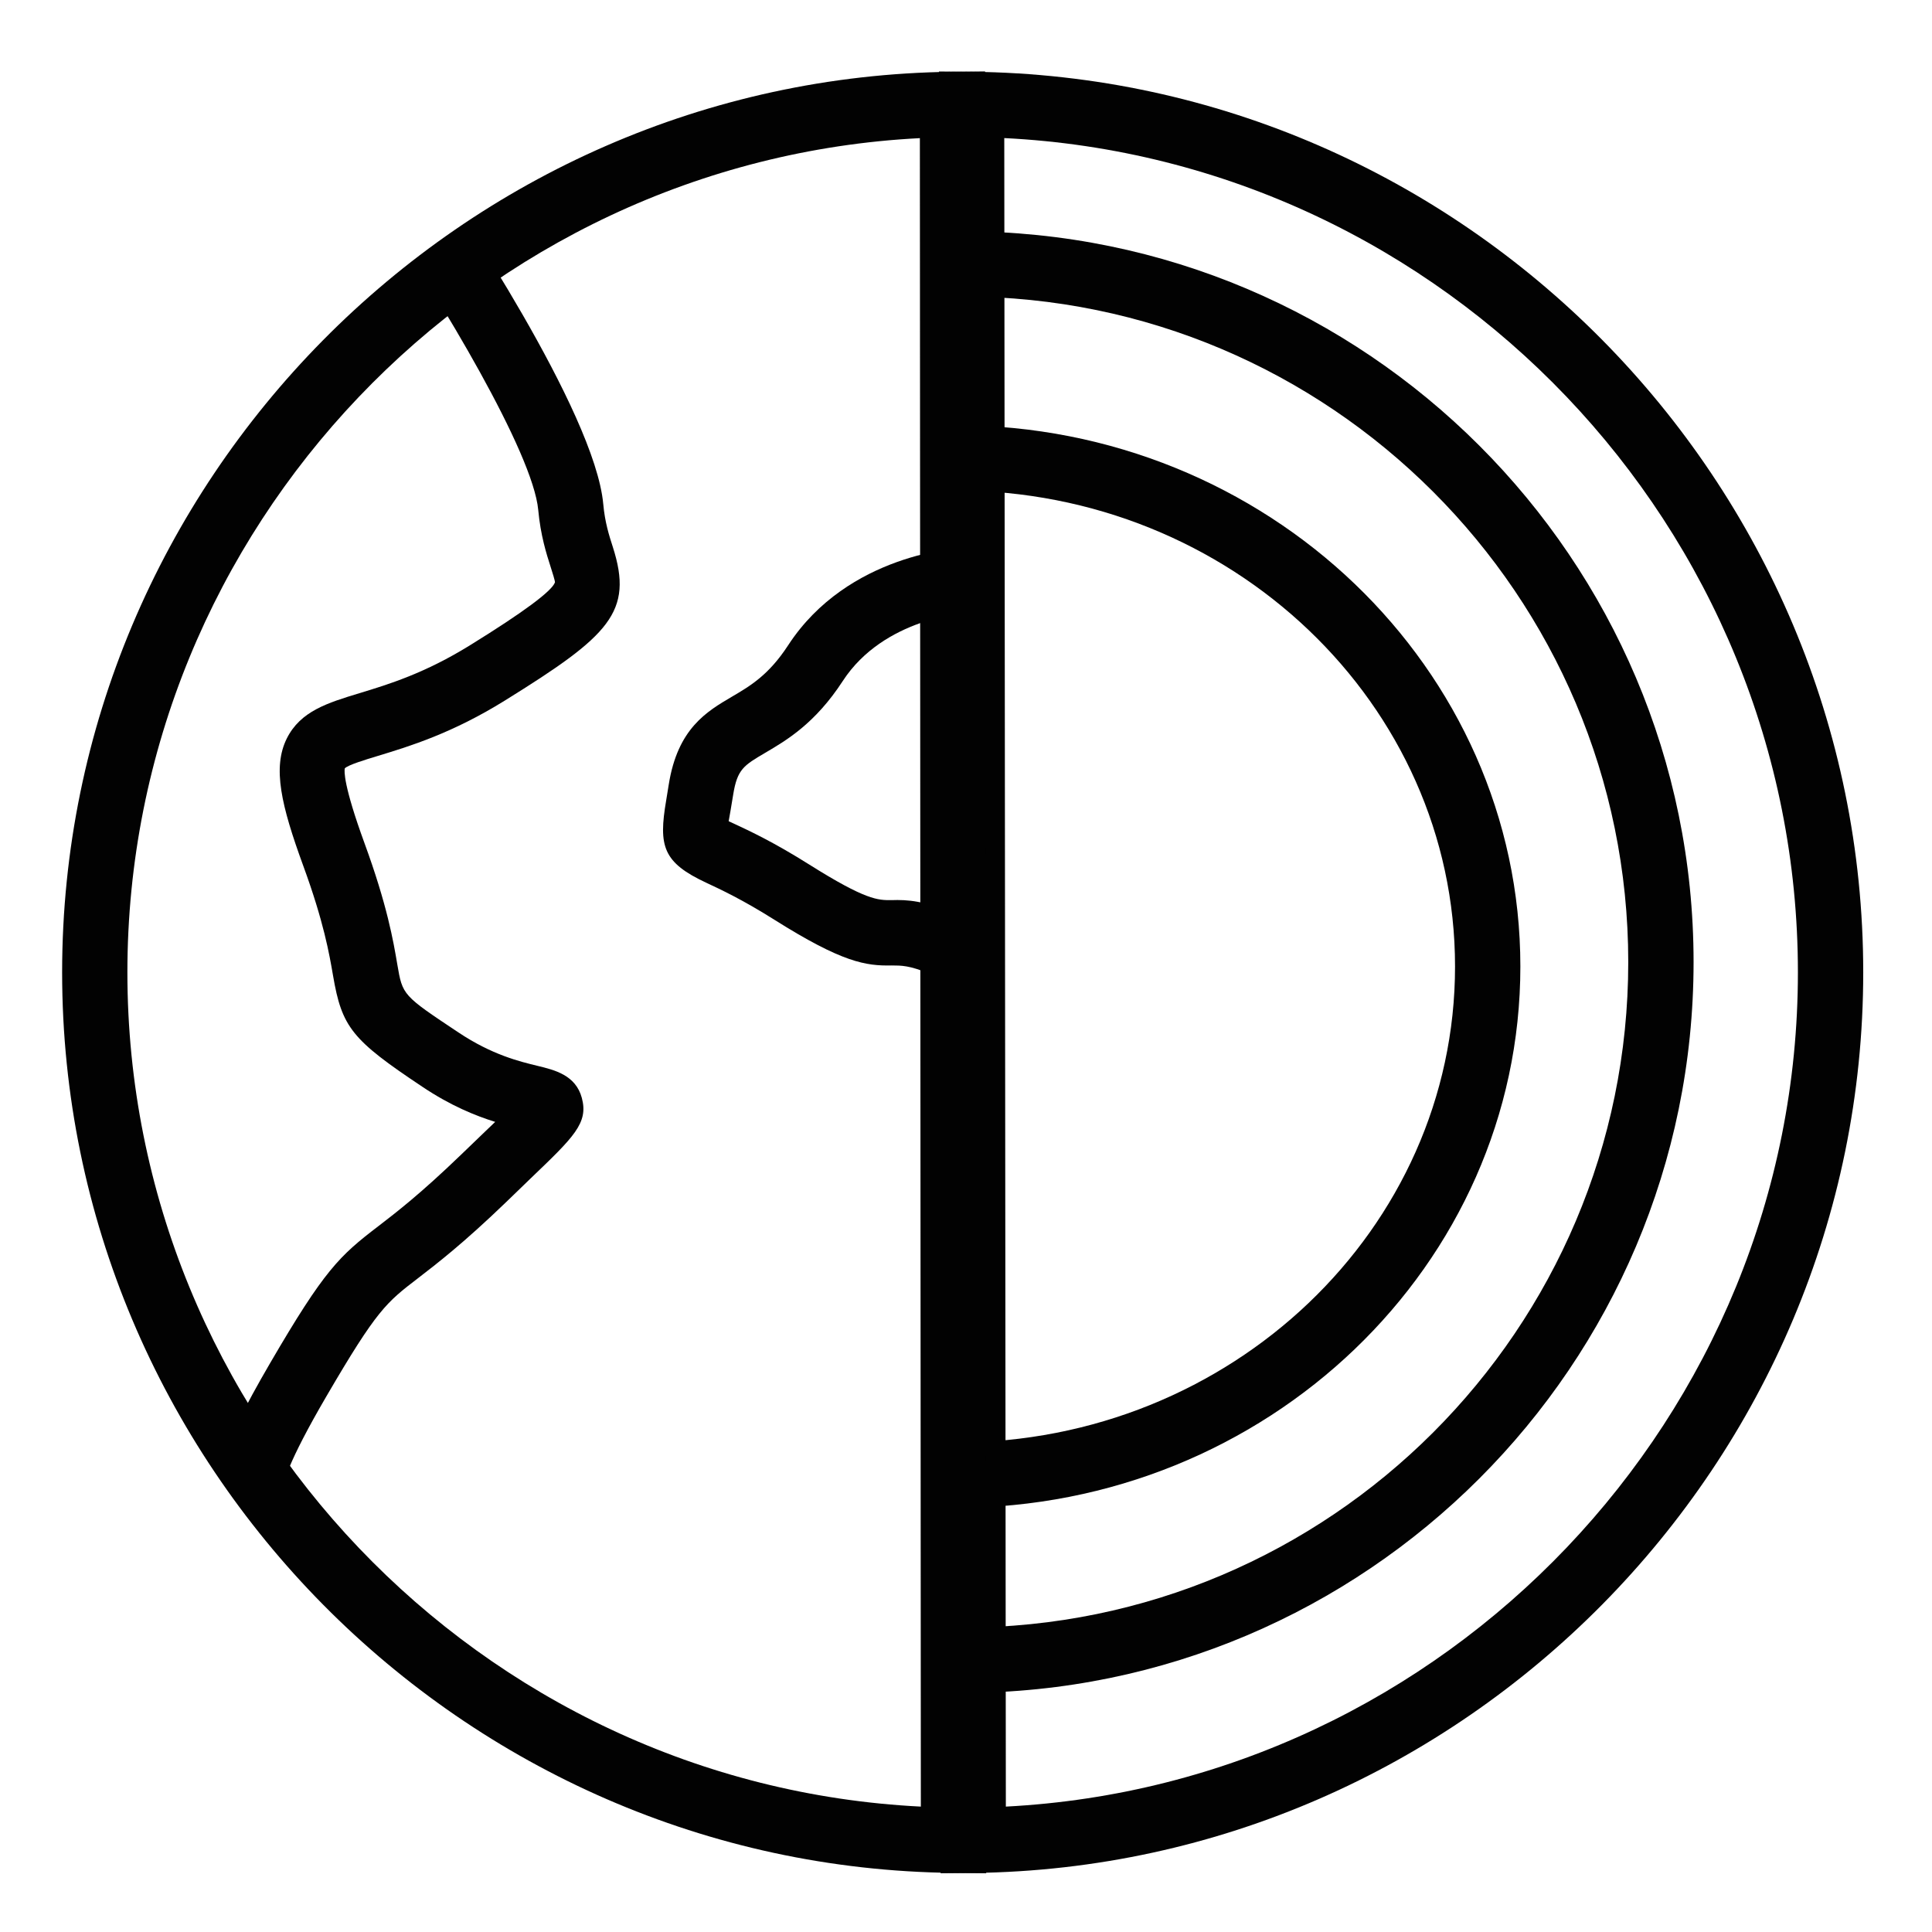 <?xml version="1.0" encoding="utf-8"?>
<!-- Generator: Adobe Illustrator 15.1.0, SVG Export Plug-In . SVG Version: 6.00 Build 0)  -->
<!DOCTYPE svg PUBLIC "-//W3C//DTD SVG 1.1//EN" "http://www.w3.org/Graphics/SVG/1.1/DTD/svg11.dtd">
<svg version="1.1" id="Layer_1" xmlns="http://www.w3.org/2000/svg" xmlns:xlink="http://www.w3.org/1999/xlink" x="0px" y="0px"
	 width="32px" height="32px" viewBox="0 0 32 32" enable-background="new 0 0 32 32" xml:space="preserve">
<g>
	<g>
		<g>
			<g>
				<defs>
					<path id="SVGID_2_" d="M16.093,1.73c7.87,0.079,14.228,6.485,14.228,14.375c0,7.881-6.344,14.281-14.199,14.375L16.093,1.73z"
						/>
				</defs>
				<clipPath id="SVGID_4_">
					<use xlink:href="#SVGID_2_"  overflow="visible"/>
				</clipPath>
				<g clip-path="url(#SVGID_4_)">
					<path fill="#020202" d="M15.946,28.04c-6.674,0-12.104-5.431-12.104-12.105S9.271,3.831,15.946,3.831
						c6.675,0,12.105,5.43,12.105,12.104S22.62,28.04,15.946,28.04z M15.946,4.912c-6.078,0-11.023,4.945-11.023,11.023
						c0,6.079,4.945,11.023,11.023,11.023c6.08,0,11.023-4.944,11.023-11.023C26.969,9.857,22.023,4.912,15.946,4.912z"/>
				</g>
			</g>
		</g>
	</g>
	<g>
		<g>
			<g>
				<defs>
					<path id="SVGID_5_" d="M16.093,1.73c7.87,0.079,14.228,6.485,14.228,14.375c0,7.881-6.344,14.281-14.199,14.375L16.093,1.73z"
						/>
				</defs>
				<clipPath id="SVGID_6_">
					<use xlink:href="#SVGID_5_"  overflow="visible"/>
				</clipPath>
				<g clip-path="url(#SVGID_6_)">
					<path fill="#020202" d="M15.829,24.975c-5.157,0-9.353-4.021-9.353-8.967c0-4.943,4.195-8.965,9.353-8.965
						c5.157,0,9.353,4.022,9.353,8.965C25.182,20.952,20.986,24.975,15.829,24.975z M15.829,8.124c-4.561,0-8.271,3.537-8.271,7.884
						c0,4.348,3.71,7.885,8.271,7.885c4.562,0,8.271-3.537,8.271-7.885C24.1,11.661,20.391,8.124,15.829,8.124z"/>
				</g>
			</g>
		</g>
	</g>
	<g>
		<g id="SVGID_1_">
			<path fill="#020202" d="M15.58,31.027L15.552,1.184l0.546,0.005c8.14,0.082,14.763,6.773,14.763,14.916
				c0,8.125-6.61,14.818-14.735,14.917L15.58,31.027z M16.634,2.287l0.026,27.636c7.283-0.376,13.119-6.463,13.119-13.818
				C29.779,8.735,23.932,2.648,16.634,2.287z"/>
		</g>
	</g>
</g>
<g>
	<g>
		<g>
			<g>
				<defs>
					<path id="SVGID_7_" d="M15.793,30.48C7.925,30.396,1.57,23.994,1.57,16.105c0-7.883,6.344-14.283,14.206-14.375L15.793,30.48z"
						/>
				</defs>
				<clipPath id="SVGID_8_">
					<use xlink:href="#SVGID_7_"  overflow="visible"/>
				</clipPath>
				<g clip-path="url(#SVGID_8_)">
					<path fill="#020202" d="M4.266,25.271c-0.168,0-0.327-0.062-0.45-0.183c-0.39-0.379-0.229-0.989,0.66-2.514
						c0.897-1.539,1.144-1.771,1.791-2.265c0.295-0.227,0.699-0.537,1.372-1.186l0.4-0.385c0.056-0.053,0.11-0.105,0.163-0.156
						C7.874,18.48,7.462,18.313,6.995,18c-1.166-0.777-1.332-0.982-1.479-1.842c-0.061-0.354-0.152-0.887-0.495-1.823
						c-0.362-0.991-0.512-1.62-0.27-2.105c0.226-0.452,0.677-0.589,1.2-0.748c0.484-0.147,1.086-0.33,1.841-0.799
						c0.878-0.543,1.348-0.892,1.4-1.037c0-0.031-0.041-0.16-0.071-0.254C9.05,9.171,8.954,8.869,8.915,8.448
						C8.829,7.5,7.283,4.933,6.328,3.537l0.893-0.61C7.489,3.32,9.853,6.814,9.992,8.35c0.027,0.302,0.097,0.52,0.159,0.712
						c0.345,1.077-0.057,1.466-1.787,2.54c-0.875,0.544-1.582,0.759-2.098,0.916c-0.222,0.067-0.498,0.151-0.555,0.208
						C5.7,12.77,5.689,13.012,6.037,13.965c0.376,1.027,0.478,1.62,0.544,2.011c0.087,0.509,0.087,0.509,1.013,1.125
						c0.556,0.371,1.01,0.48,1.31,0.553c0.281,0.068,0.631,0.152,0.733,0.531c0.112,0.416-0.131,0.646-0.851,1.336L8.39,19.904
						c-0.717,0.691-1.149,1.022-1.465,1.266C6.4,21.572,6.243,21.693,5.41,23.121c-0.667,1.141-0.709,1.441-0.712,1.473
						c0.005-0.064-0.036-0.229-0.2-0.336c-0.141-0.088-0.295-0.078-0.356-0.043l0.559,0.926C4.559,25.229,4.409,25.271,4.266,25.271
						z"/>
				</g>
			</g>
		</g>
	</g>
	<g>
		<g>
			<g>
				<defs>
					<path id="SVGID_9_" d="M15.793,30.48C7.925,30.396,1.57,23.994,1.57,16.105c0-7.883,6.344-14.283,14.206-14.375L15.793,30.48z"
						/>
				</defs>
				<clipPath id="SVGID_10_">
					<use xlink:href="#SVGID_9_"  overflow="visible"/>
				</clipPath>
				<g clip-path="url(#SVGID_10_)">
					<path fill="#020202" d="M15.395,16.127c-0.335-0.138-0.464-0.135-0.625-0.136c-0.428,0.009-0.818-0.048-1.942-0.756
						c-0.533-0.336-0.889-0.501-1.124-0.611c-0.727-0.338-0.799-0.609-0.67-1.367l0.043-0.265c0.148-0.925,0.627-1.207,1.05-1.455
						c0.298-0.175,0.606-0.356,0.927-0.849c0.992-1.522,2.838-1.615,2.916-1.618l0.045,1.08l-0.022-0.54l0.024,0.54
						c-0.014,0-1.374,0.081-2.057,1.128c-0.459,0.707-0.937,0.986-1.286,1.191c-0.355,0.209-0.462,0.271-0.53,0.692l-0.046,0.277
						c-0.011,0.063-0.021,0.118-0.029,0.164c0.027,0.012,0.057,0.025,0.089,0.041c0.26,0.121,0.654,0.304,1.245,0.676
						c0.94,0.592,1.138,0.591,1.359,0.59c0.276-0.01,0.548,0.013,1.043,0.217L15.395,16.127z"/>
				</g>
			</g>
		</g>
	</g>
	<g>
		<g id="SVGID_3_">
			<path fill="#020202" d="M16.334,31.027l-0.547-0.006C7.649,30.936,1.029,24.243,1.029,16.105c0-8.129,6.612-14.821,14.74-14.916
				l0.546-0.006L16.334,31.027z M15.236,2.288C7.949,2.661,2.11,8.748,2.11,16.105c0,7.366,5.846,13.454,13.142,13.818L15.236,2.288
				z"/>
		</g>
	</g>
</g>
</svg>
